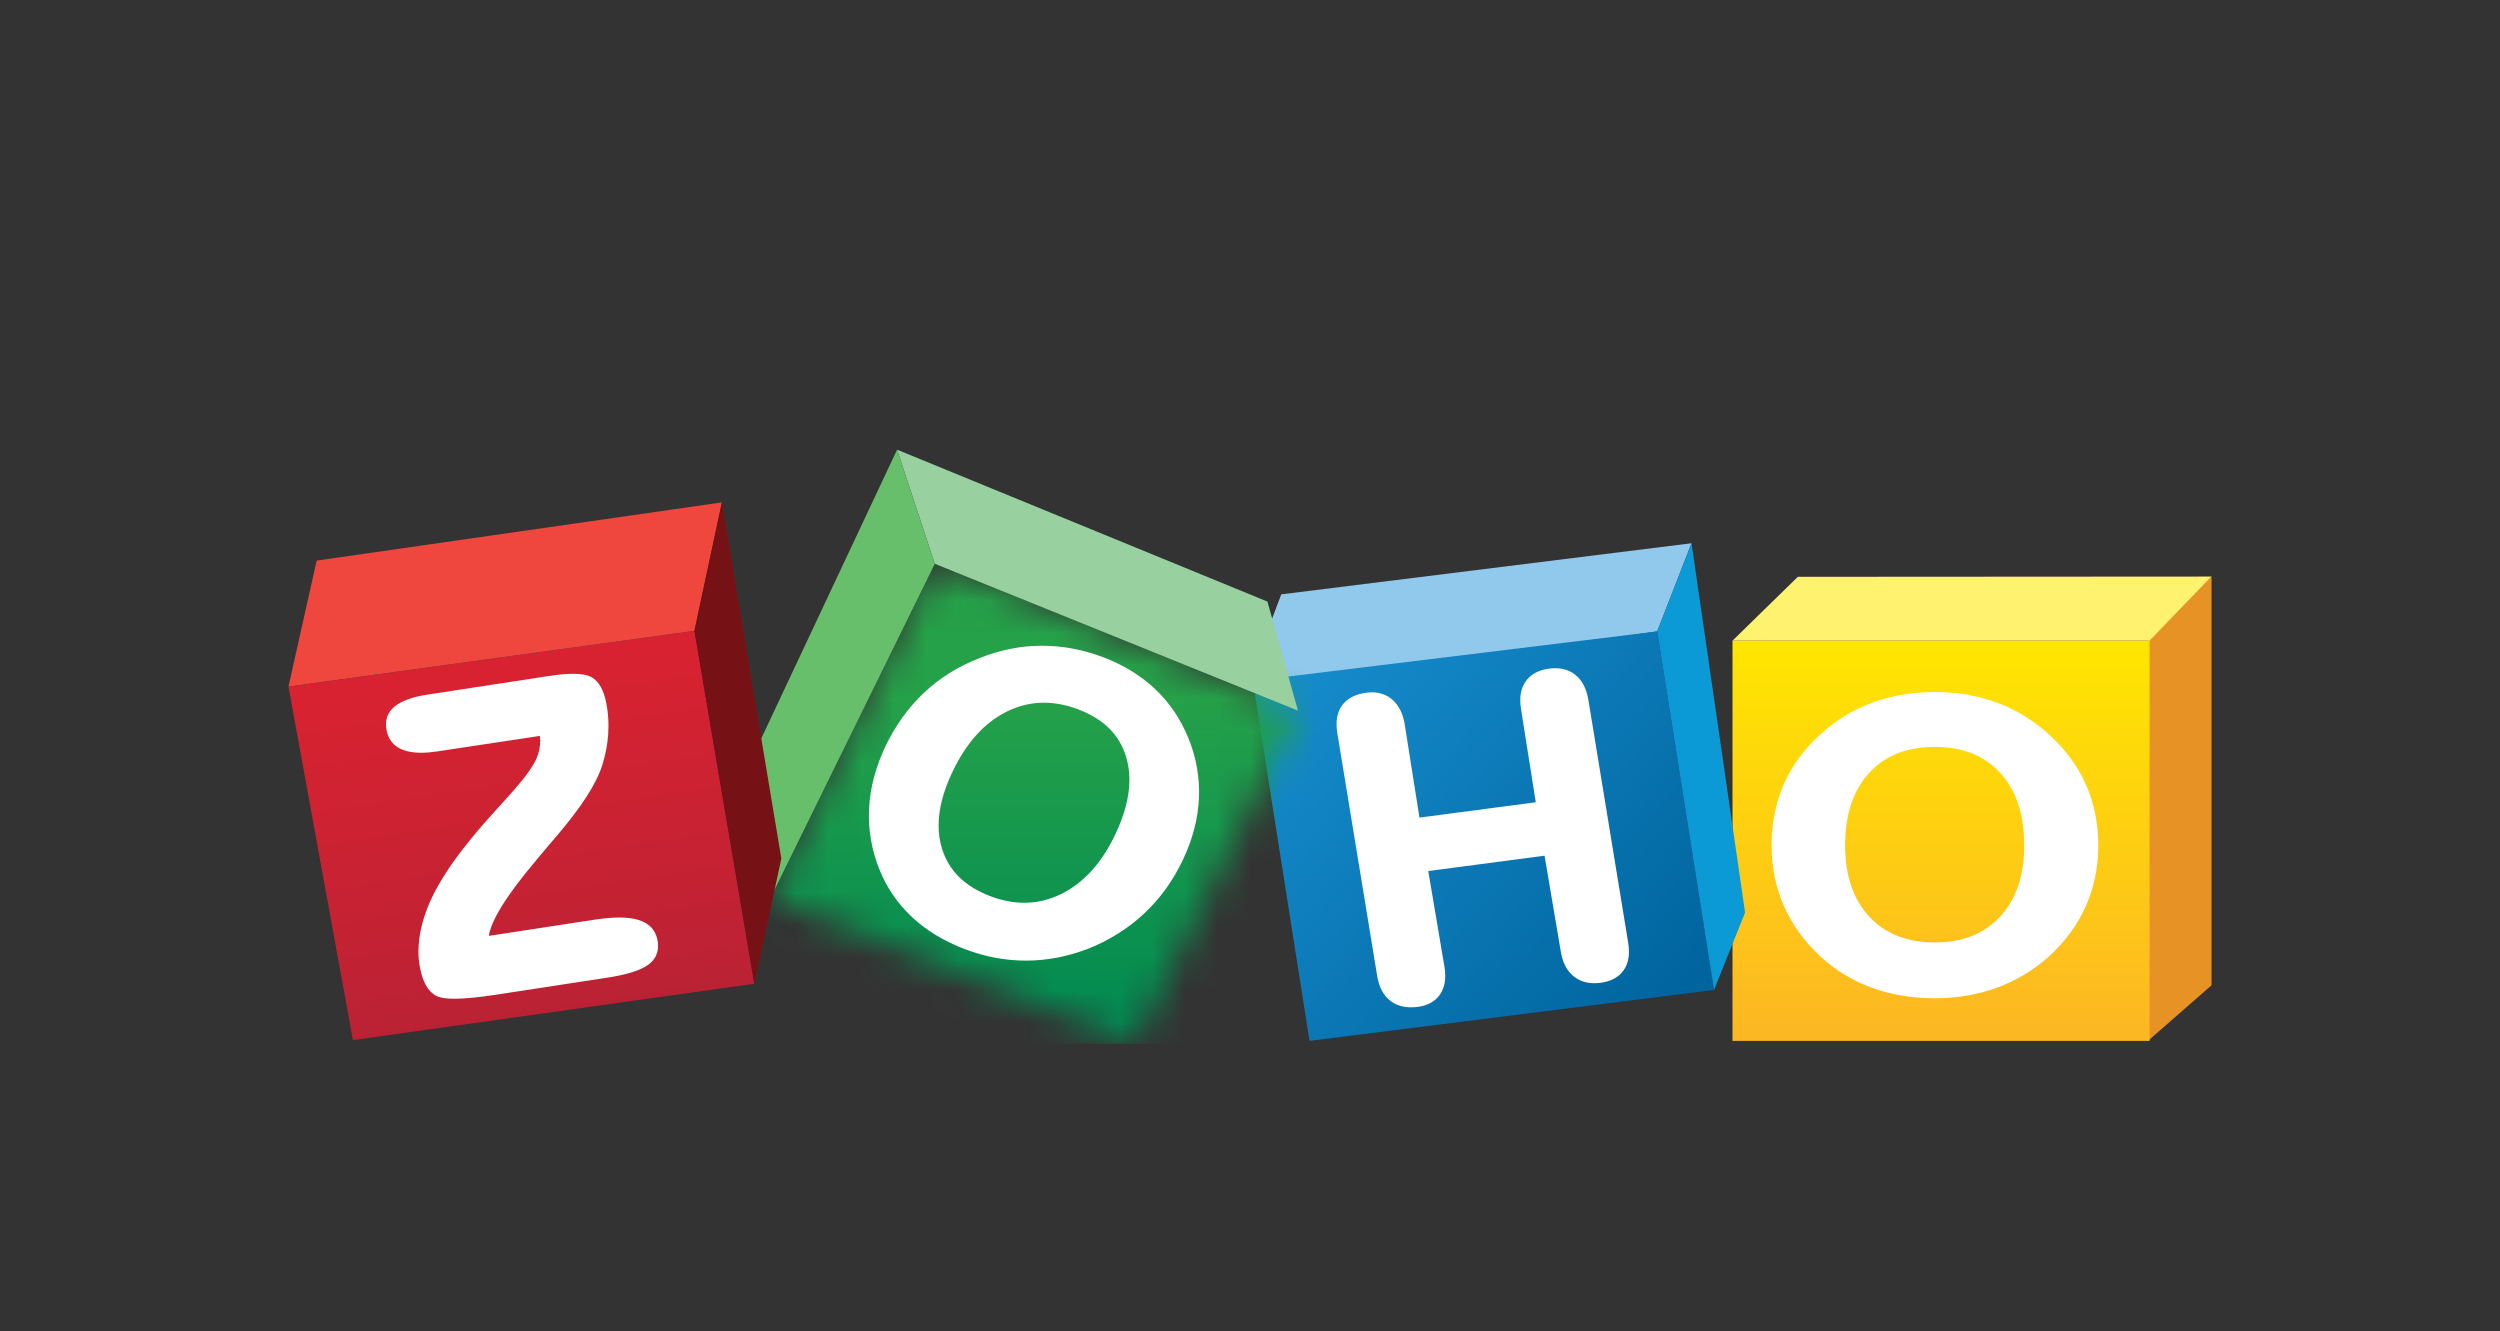 <svg width="77" height="41" viewBox="0 0 77 41" fill="none" xmlns="http://www.w3.org/2000/svg">
<rect x="0" y="0" width="77" height="41" fill="#333333" stroke="none"/>
<path d="M68.115 17.758V30.347L66.175 32.043V19.732L68.115 17.758Z" fill="#E79224"/>
<path d="M66.207 19.732H53.361V32.059H66.207V19.732Z" fill="url(#paint0_linear_1407_838)"/>
<path d="M55.373 17.766L53.361 19.732H66.206L68.115 17.758L55.372 17.766" fill="#FEF26F"/>
<path d="M39.463 18.306L52.099 16.732L51.042 19.447L39.071 21.148L39.122 19.208L39.463 18.306Z" fill="#91C9ED"/>
<path d="M51.042 19.447L52.792 30.49L40.333 32.059L38.651 21.383L39.378 20.873L51.042 19.447" fill="url(#paint1_linear_1407_838)"/>
<path d="M52.099 16.732L52.109 16.799L53.748 28.107L52.792 30.49L51.042 19.447" fill="#0B9AD6"/>
<mask id="mask0_1407_838" style="mask-type:luminance" maskUnits="userSpaceOnUse" x="23" y="17" width="17" height="16">
<path d="M28.791 17.363L39.978 21.886L34.93 32.154L23.744 27.631L28.791 17.363" fill="white"/>
</mask>
<g mask="url(#mask0_1407_838)">
<path d="M8.885 13.848H68.116V32.15H8.885V13.848Z" fill="url(#paint2_linear_1407_838)"/>
</g>
<path d="M27.63 13.85L28.791 17.364L39.977 21.887L39.037 18.529L27.63 13.85Z" fill="#98D0A0"/>
<path d="M27.63 13.85L23.127 23.425L23.743 27.633L28.791 17.364L27.63 13.85Z" fill="#68BF6B"/>
<path d="M21.389 19.431L23.233 30.298L10.87 32.035L8.885 21.148L21.389 19.432" fill="url(#paint3_linear_1407_838)"/>
<path d="M8.885 21.145L9.753 17.266L22.235 15.473L21.389 19.43L8.885 21.145" fill="#EF463D"/>
<path d="M22.235 15.473L24.065 26.444L23.233 30.296L21.389 19.43L22.235 15.473Z" fill="#761116"/>
<path d="M48.923 21.563C48.866 21.22 48.736 20.958 48.524 20.787C48.355 20.65 48.143 20.581 47.902 20.581C47.838 20.581 47.774 20.586 47.711 20.594C47.388 20.636 47.14 20.77 46.988 20.992C46.878 21.152 46.824 21.345 46.824 21.567C46.824 21.653 46.832 21.742 46.847 21.836L47.302 24.71L43.719 25.182L43.265 22.308C43.21 21.974 43.081 21.715 42.872 21.539C42.704 21.396 42.493 21.323 42.256 21.324C42.2 21.324 42.142 21.328 42.084 21.336C41.747 21.379 41.49 21.511 41.334 21.729C41.221 21.887 41.166 22.081 41.166 22.306C41.166 22.393 41.174 22.485 41.19 22.581L42.416 30.054C42.472 30.398 42.606 30.659 42.826 30.828C42.998 30.959 43.214 31.026 43.461 31.025C43.528 31.025 43.598 31.02 43.671 31.011C43.979 30.971 44.218 30.837 44.361 30.616C44.464 30.458 44.514 30.269 44.514 30.053C44.514 29.966 44.506 29.876 44.49 29.781L43.99 26.828L47.572 26.356L48.073 29.309C48.128 29.648 48.261 29.907 48.478 30.078C48.651 30.215 48.864 30.283 49.106 30.283C49.169 30.283 49.232 30.278 49.298 30.27C49.62 30.228 49.867 30.096 50.014 29.875C50.121 29.719 50.172 29.529 50.172 29.309C50.172 29.223 50.164 29.131 50.148 29.035L48.923 21.563ZM34.353 25.696C33.931 26.586 33.375 27.196 32.686 27.534C32.317 27.715 31.939 27.805 31.548 27.805C31.208 27.805 30.858 27.737 30.496 27.6C29.714 27.301 29.226 26.82 29.015 26.142C28.943 25.909 28.907 25.667 28.909 25.424C28.909 24.927 29.048 24.381 29.329 23.787C29.76 22.876 30.323 22.255 31.012 21.915C31.38 21.733 31.758 21.643 32.151 21.643C32.494 21.643 32.849 21.712 33.217 21.851C33.995 22.148 34.478 22.63 34.685 23.311C34.753 23.541 34.788 23.777 34.786 24.015C34.786 24.523 34.643 25.084 34.353 25.696ZM35.578 21.223C35.139 20.808 34.605 20.481 33.979 20.243C33.357 20.007 32.729 19.889 32.096 19.889L32.067 19.889C31.424 19.892 30.788 20.021 30.162 20.273C29.506 20.528 28.935 20.886 28.45 21.346C27.965 21.805 27.571 22.357 27.266 23.001C26.965 23.637 26.799 24.273 26.767 24.909C26.736 25.544 26.844 26.177 27.084 26.774C27.312 27.342 27.648 27.833 28.091 28.247C28.534 28.661 29.079 28.991 29.723 29.235C30.34 29.47 30.966 29.587 31.6 29.587H31.616C32.255 29.584 32.89 29.462 33.517 29.22L33.517 29.22L33.518 29.22C34.166 28.962 34.753 28.594 35.243 28.134C35.733 27.675 36.13 27.124 36.433 26.484C36.736 25.845 36.901 25.208 36.928 24.574C36.955 23.941 36.841 23.31 36.595 22.717C36.357 22.137 36.018 21.639 35.578 21.223ZM20.061 28.567C19.963 28.463 19.832 28.386 19.672 28.336C19.508 28.284 19.309 28.26 19.075 28.26C18.855 28.26 18.603 28.282 18.318 28.325L15.056 28.825C15.09 28.6 15.215 28.303 15.435 27.943C15.681 27.538 16.043 27.053 16.522 26.488L16.522 26.487L16.899 26.036C16.962 25.967 17.048 25.865 17.161 25.731C17.907 24.853 18.369 24.139 18.546 23.578C18.648 23.26 18.709 22.94 18.732 22.617C18.738 22.529 18.741 22.441 18.741 22.354C18.741 22.125 18.72 21.897 18.677 21.671C18.638 21.467 18.582 21.297 18.506 21.161C18.431 21.025 18.336 20.922 18.218 20.856C18.085 20.784 17.898 20.753 17.654 20.753C17.452 20.753 17.21 20.775 16.926 20.818L13.155 21.396C12.699 21.466 12.362 21.587 12.146 21.768C11.975 21.912 11.887 22.098 11.888 22.312C11.888 22.367 11.894 22.425 11.905 22.485C11.958 22.772 12.125 22.983 12.395 23.09C12.553 23.154 12.745 23.185 12.969 23.185C13.122 23.185 13.29 23.17 13.473 23.143L16.629 22.666C16.634 22.715 16.638 22.765 16.638 22.815C16.638 22.992 16.603 23.168 16.535 23.334C16.442 23.568 16.208 23.903 15.835 24.328C15.729 24.444 15.567 24.625 15.349 24.87C14.498 25.794 13.888 26.582 13.519 27.237L13.519 27.238C13.257 27.689 13.075 28.133 12.976 28.571C12.919 28.812 12.89 29.059 12.888 29.306C12.888 29.474 12.903 29.637 12.934 29.794C12.976 30.02 13.039 30.207 13.123 30.355C13.207 30.502 13.314 30.612 13.446 30.677C13.569 30.737 13.75 30.761 13.999 30.761C14.315 30.761 14.74 30.72 15.278 30.637L18.7 30.113C19.305 30.02 19.727 29.89 19.972 29.71C20.167 29.566 20.269 29.368 20.268 29.135C20.268 29.076 20.262 29.015 20.25 28.952C20.221 28.801 20.158 28.671 20.061 28.567ZM61.606 28.228C61.113 28.761 60.451 29.026 59.595 29.027C58.734 29.026 58.068 28.762 57.573 28.232C57.08 27.701 56.83 26.971 56.83 26.035C56.83 25.081 57.079 24.34 57.57 23.805C58.062 23.27 58.729 23.005 59.595 23.004C60.451 23.005 61.113 23.27 61.606 23.805C62.097 24.34 62.346 25.081 62.346 26.035C62.346 26.967 62.097 27.696 61.606 28.228ZM64.246 24.166C63.992 23.594 63.615 23.081 63.118 22.628C62.641 22.193 62.106 21.865 61.515 21.644C60.923 21.424 60.283 21.313 59.596 21.314C58.904 21.314 58.258 21.423 57.662 21.644C57.066 21.864 56.531 22.193 56.059 22.628C55.562 23.077 55.187 23.588 54.939 24.16C54.69 24.733 54.565 25.358 54.565 26.033C54.565 26.7 54.69 27.323 54.943 27.899C55.194 28.476 55.567 28.993 56.059 29.45C56.521 29.878 57.05 30.201 57.644 30.419C58.238 30.637 58.889 30.746 59.596 30.746C60.278 30.746 60.917 30.637 61.51 30.419C62.104 30.201 62.641 29.878 63.117 29.451C63.615 28.993 63.991 28.477 64.246 27.902C64.5 27.328 64.627 26.704 64.627 26.033C64.627 25.362 64.5 24.739 64.246 24.166Z" fill="white"/>
<defs>
<linearGradient id="paint0_linear_1407_838" x1="59.785" y1="19.903" x2="59.785" y2="31.681" gradientUnits="userSpaceOnUse">
<stop stop-color="#FFE500"/>
<stop offset="1" stop-color="#FCB822"/>
</linearGradient>
<linearGradient id="paint1_linear_1407_838" x1="39.292" y1="21.149" x2="51.048" y2="31.685" gradientUnits="userSpaceOnUse">
<stop stop-color="#168CCC"/>
<stop offset="1" stop-color="#00649E"/>
</linearGradient>
<linearGradient id="paint2_linear_1407_838" x1="31.86" y1="21.472" x2="31.86" y2="31.791" gradientUnits="userSpaceOnUse">
<stop stop-color="#25A149"/>
<stop offset="1" stop-color="#008A52"/>
</linearGradient>
<linearGradient id="paint3_linear_1407_838" x1="15.156" y1="20.463" x2="16.754" y2="31.233" gradientUnits="userSpaceOnUse">
<stop stop-color="#D92231"/>
<stop offset="1" stop-color="#BA2234"/>
</linearGradient>
</defs>
</svg>
